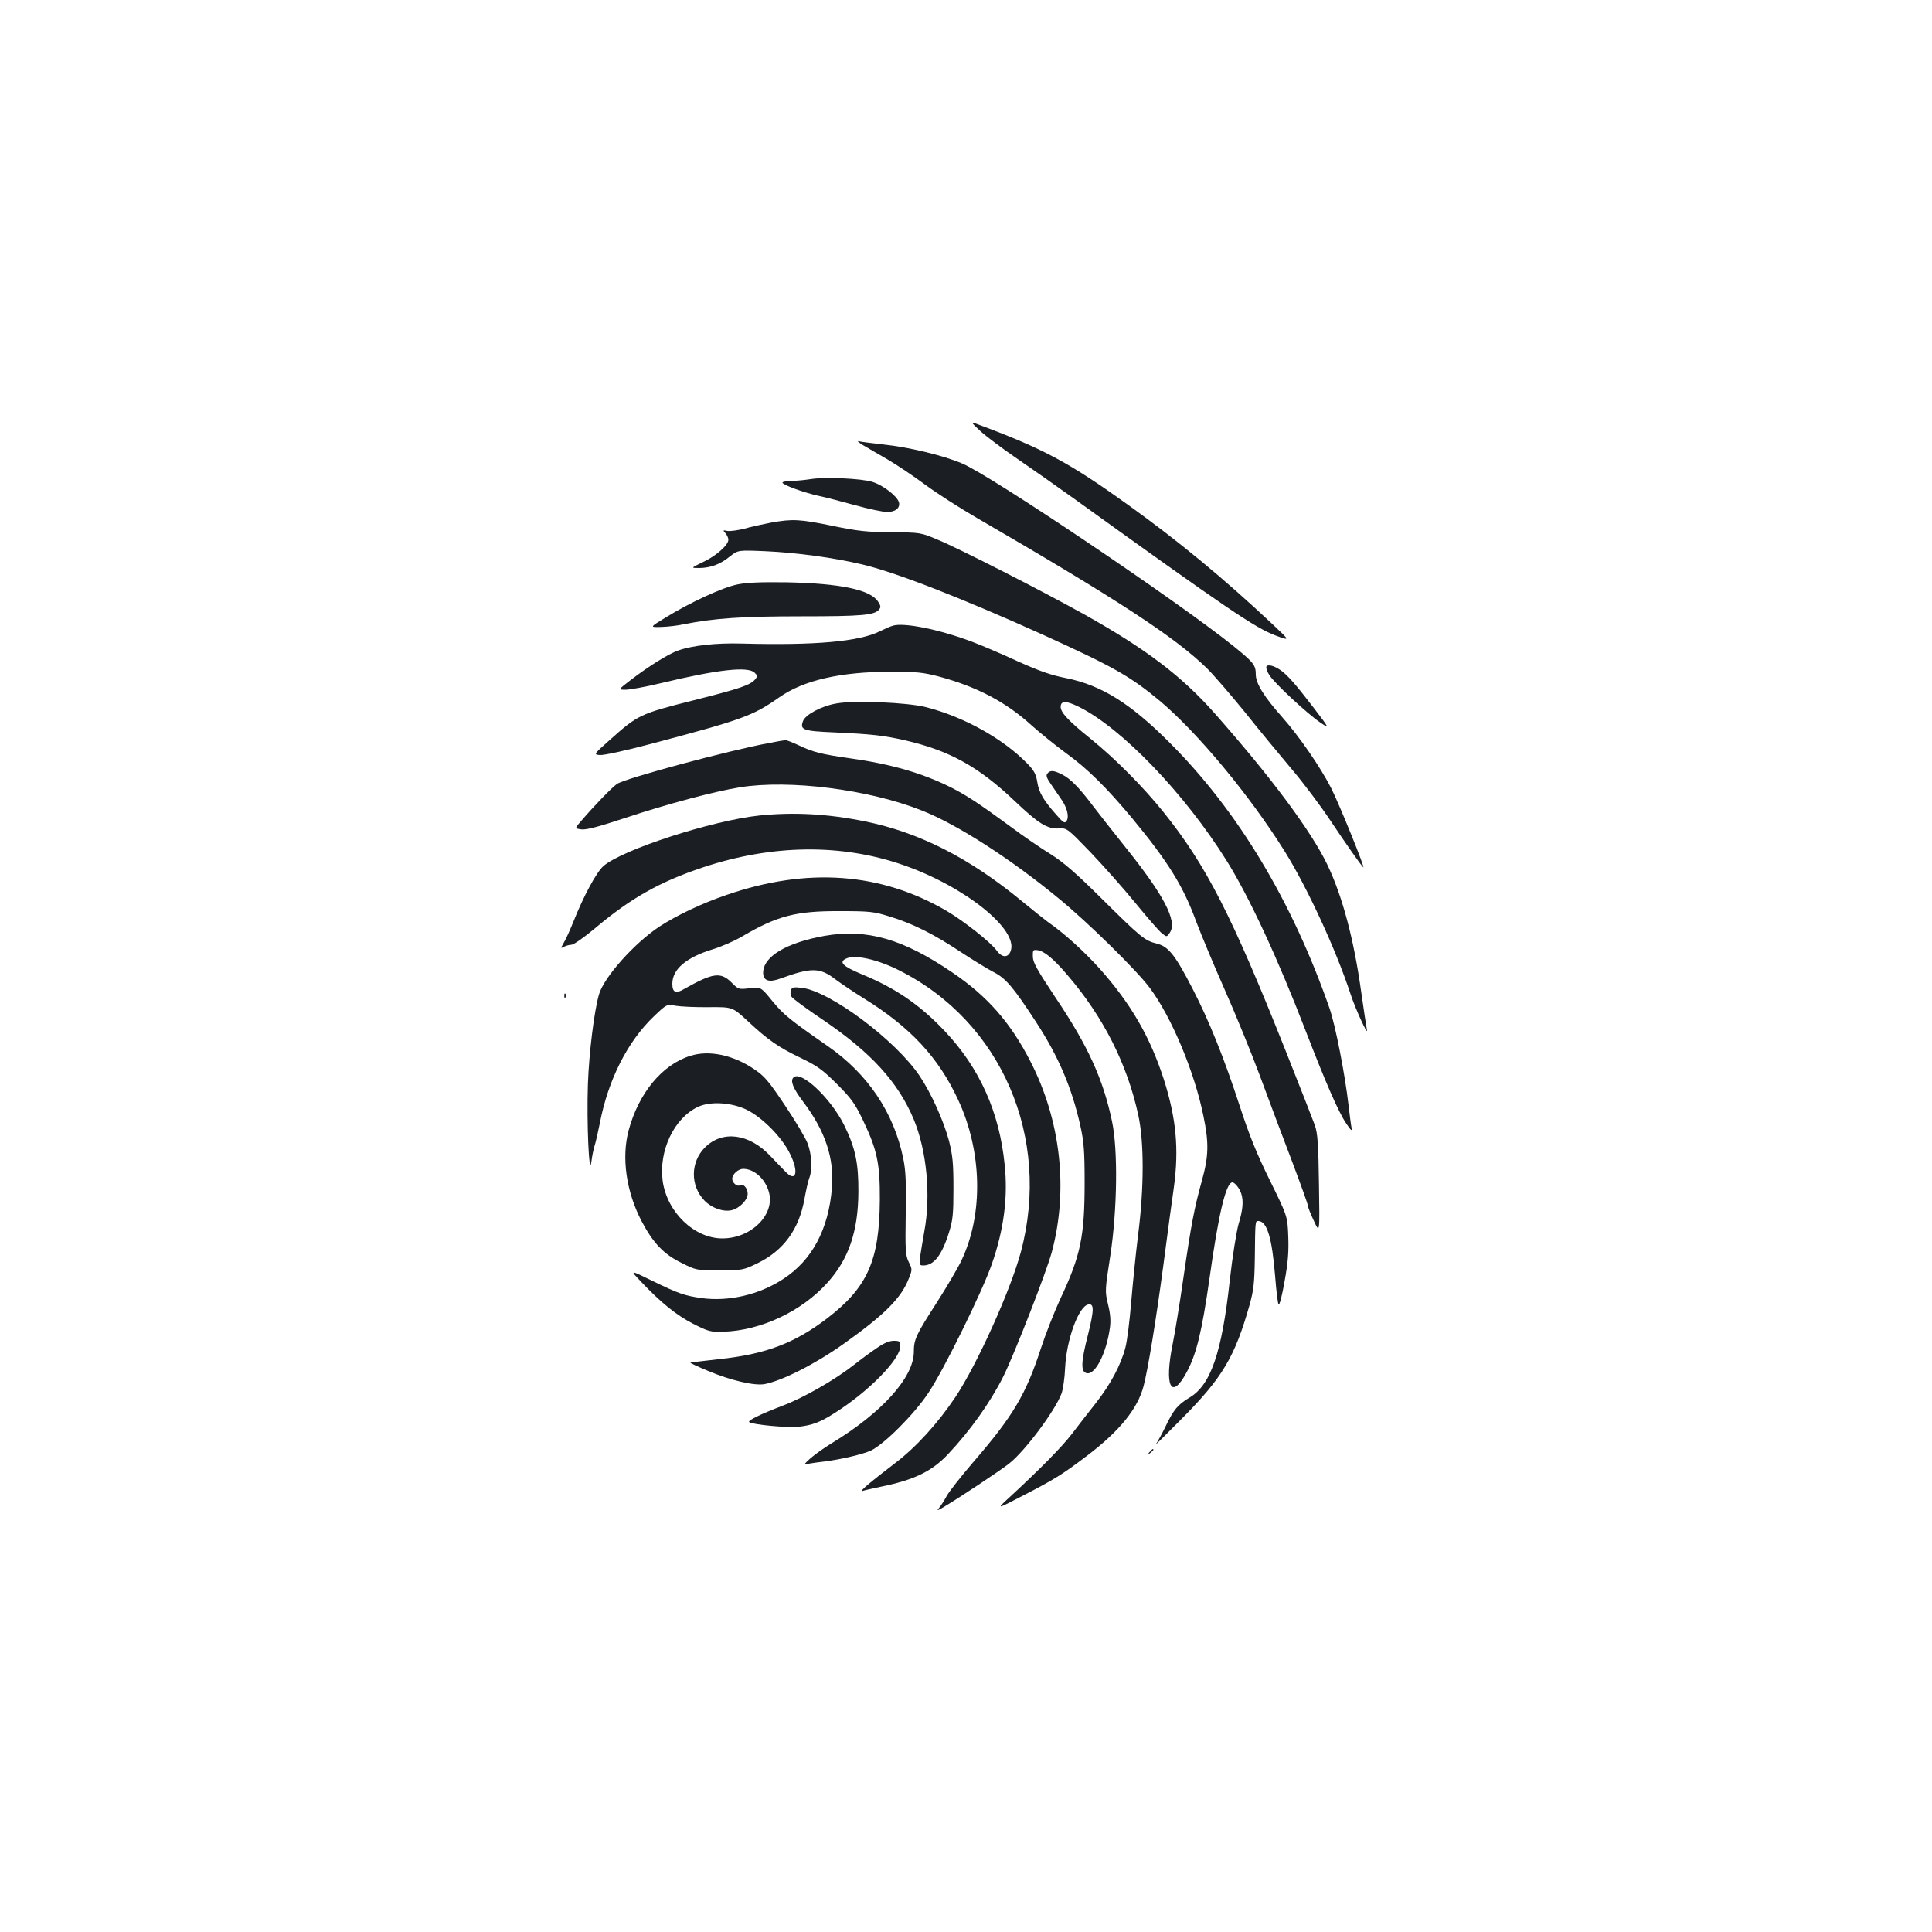 <?xml version="1.0" standalone="no"?>
<!DOCTYPE svg PUBLIC "-//W3C//DTD SVG 20010904//EN"
 "http://www.w3.org/TR/2001/REC-SVG-20010904/DTD/svg10.dtd">
<svg version="1.0" xmlns="http://www.w3.org/2000/svg"
 width="1000pt" height="1000pt" viewBox="0 0 1000 1000"
 preserveAspectRatio="xMidYMid meet">
<g transform="translate(0,1000) scale(0.1,-0.1)"
fill="#1b1f23" stroke="none">
<path d="M5075 7768 c31 -28 115 -91 188 -141 73 -50 204 -142 292 -205 799
-575 940 -671 1049 -712 74 -27 74 -27 -12 54 -253 238 -491 435 -756 625
-295 212 -432 286 -749 405 -68 26 -68 26 -12 -26z"/>
<path d="M4465 7697 c22 -13 80 -47 129 -75 49 -29 136 -87 195 -131 58 -43
178 -120 266 -171 732 -425 1029 -619 1194 -781 35 -35 123 -137 197 -228 73
-92 181 -222 239 -291 59 -69 150 -190 203 -270 81 -121 150 -220 168 -239 15
-16 -121 320 -165 408 -56 110 -167 271 -256 371 -90 101 -135 172 -135 218 0
50 -11 63 -117 149 -293 235 -1253 881 -1403 944 -98 42 -279 85 -405 98 -60
7 -119 14 -130 17 -11 3 -2 -5 20 -19z"/>
<path d="M4195 7520 c-27 -4 -71 -9 -97 -9 -27 -1 -48 -4 -48 -9 0 -11 105
-50 185 -68 39 -8 126 -31 195 -50 69 -19 141 -34 162 -34 43 0 68 21 61 50
-9 32 -82 89 -138 106 -59 18 -248 26 -320 14z"/>
<path d="M3991 7295 c-41 -8 -102 -21 -137 -31 -34 -9 -74 -14 -89 -12 -24 5
-24 4 -10 -12 8 -9 15 -24 15 -34 0 -27 -65 -85 -133 -116 -62 -30 -62 -30
-17 -30 59 1 108 19 158 60 42 33 42 33 184 27 157 -7 352 -33 499 -68 169
-39 518 -175 934 -363 368 -167 454 -216 605 -341 195 -163 466 -488 648 -779
119 -190 267 -512 342 -740 25 -77 93 -225 85 -186 -3 14 -16 104 -30 200 -38
272 -98 495 -175 655 -84 174 -288 449 -583 783 -171 193 -355 333 -677 513
-219 122 -642 338 -755 385 -90 38 -90 38 -240 39 -126 1 -174 6 -305 33 -169
35 -208 37 -319 17z"/>
<path d="M3817 6975 c-76 -15 -247 -94 -373 -172 -82 -50 -82 -50 -20 -48 33
1 86 7 116 14 157 31 298 41 608 41 315 0 378 6 402 35 10 12 9 20 -5 41 -40
62 -194 94 -470 100 -138 2 -209 -1 -258 -11z"/>
<path d="M4620 6761 c-14 -4 -43 -17 -65 -28 -108 -54 -335 -74 -715 -64 -133
4 -257 -10 -330 -36 -51 -18 -152 -81 -246 -153 -65 -50 -65 -50 -26 -50 22 0
104 15 183 34 295 71 451 88 485 54 15 -14 15 -19 4 -33 -26 -31 -75 -48 -321
-110 -278 -70 -287 -75 -434 -206 -83 -74 -83 -74 -50 -77 18 -2 129 22 246
53 495 131 543 148 683 246 125 88 317 132 576 132 135 0 167 -3 251 -25 196
-53 345 -131 479 -253 47 -42 128 -107 180 -145 108 -78 208 -177 339 -334
187 -226 266 -353 334 -540 25 -66 90 -222 145 -346 55 -124 137 -324 182
-445 45 -121 119 -320 166 -442 46 -122 84 -227 84 -235 0 -7 14 -42 31 -78
30 -65 30 -65 26 190 -3 212 -7 263 -21 305 -10 28 -78 201 -151 385 -280 704
-412 962 -634 1238 -107 133 -251 277 -377 379 -113 91 -154 135 -154 164 0
33 28 33 93 1 223 -110 549 -450 766 -797 117 -187 266 -508 412 -888 102
-264 168 -415 207 -472 23 -35 32 -42 28 -25 -3 14 -10 68 -16 120 -18 157
-68 415 -99 503 -193 552 -473 1019 -826 1372 -203 204 -354 298 -536 335 -78
15 -140 37 -249 86 -80 37 -185 82 -235 101 -168 64 -357 103 -415 84z"/>
<path d="M6555 6550 c-3 -6 3 -26 15 -44 25 -41 195 -199 264 -246 49 -33 49
-33 -34 76 -93 121 -133 167 -170 194 -34 24 -67 33 -75 20z"/>
<path d="M4330 6359 c-78 -13 -162 -58 -174 -92 -16 -45 0 -51 166 -58 194 -9
253 -16 363 -41 230 -53 381 -137 568 -315 122 -116 168 -145 229 -141 41 2
43 0 161 -122 66 -69 171 -187 233 -263 62 -76 124 -147 138 -158 25 -20 25
-20 42 5 38 60 -32 193 -231 441 -66 83 -142 179 -169 215 -69 92 -115 139
-158 161 -44 22 -62 24 -77 5 -8 -10 -4 -23 20 -57 16 -24 41 -60 54 -79 29
-42 40 -89 25 -110 -9 -13 -17 -8 -50 30 -68 76 -93 118 -101 172 -7 42 -17
60 -51 95 -127 131 -333 245 -530 294 -95 23 -365 35 -458 18z"/>
<path d="M3980 6154 c-203 -37 -747 -183 -787 -212 -28 -20 -116 -111 -183
-189 -36 -41 -36 -41 0 -46 25 -3 89 14 225 59 220 73 460 137 595 159 256 41
667 -11 941 -120 183 -72 460 -250 712 -458 151 -124 402 -371 468 -460 113
-151 232 -436 278 -664 29 -139 27 -208 -8 -334 -39 -141 -55 -222 -96 -505
-19 -133 -44 -285 -55 -339 -45 -220 -8 -297 72 -148 51 94 79 211 118 483 47
338 86 500 119 500 12 0 38 -32 46 -59 12 -39 8 -83 -14 -156 -11 -39 -32
-169 -46 -295 -41 -374 -99 -541 -210 -605 -58 -35 -81 -62 -121 -146 -20 -41
-43 -83 -51 -94 -9 -11 53 50 138 136 206 208 271 317 346 582 22 79 26 114
28 247 2 192 2 190 18 190 45 0 71 -87 87 -285 6 -77 14 -143 18 -147 5 -5 19
50 31 120 18 98 22 153 19 233 -4 104 -4 104 -95 289 -69 140 -107 234 -157
388 -81 248 -157 437 -243 604 -91 176 -125 219 -186 234 -63 16 -81 31 -287
235 -133 132 -197 187 -264 229 -49 30 -141 93 -205 141 -165 121 -226 161
-308 203 -148 74 -309 121 -523 151 -148 21 -192 32 -265 67 -33 15 -64 28
-70 27 -5 0 -44 -7 -85 -15z"/>
<path d="M3931 5779 c-246 -26 -711 -177 -808 -262 -36 -32 -102 -154 -154
-285 -17 -42 -39 -92 -50 -110 -18 -32 -18 -32 1 -22 10 5 28 10 38 10 11 0
67 39 124 87 184 155 334 239 555 313 361 120 717 124 1037 13 320 -111 599
-335 557 -446 -14 -36 -45 -35 -73 4 -32 43 -168 151 -258 204 -340 199 -721
227 -1139 83 -129 -44 -259 -106 -348 -164 -130 -86 -288 -263 -313 -352 -25
-88 -51 -300 -57 -462 -7 -200 6 -491 18 -404 3 28 11 66 17 85 6 19 18 71 27
117 43 223 143 421 279 551 67 64 67 64 114 55 26 -4 102 -8 170 -7 123 1 123
1 200 -70 106 -99 160 -137 277 -193 85 -41 113 -61 187 -135 75 -75 93 -100
136 -190 72 -151 87 -221 86 -409 -2 -315 -64 -454 -273 -614 -169 -129 -320
-186 -560 -211 -80 -9 -146 -17 -148 -18 -1 -2 41 -22 95 -44 114 -48 238 -77
290 -67 90 17 262 104 407 207 215 153 301 239 340 342 17 42 17 46 -1 82 -17
34 -19 59 -16 248 3 167 0 227 -13 290 -49 237 -183 436 -390 580 -197 137
-228 162 -286 232 -61 75 -61 75 -119 68 -56 -7 -58 -6 -93 29 -57 57 -97 51
-246 -33 -43 -26 -61 -18 -61 27 0 75 71 136 208 178 46 14 115 44 155 68 181
106 278 131 502 130 156 0 177 -2 260 -28 119 -36 230 -92 367 -183 62 -41
139 -88 170 -104 63 -32 101 -76 218 -255 119 -182 188 -344 232 -542 18 -81
22 -130 22 -292 0 -278 -20 -378 -125 -601 -32 -69 -78 -186 -102 -260 -77
-236 -143 -348 -347 -584 -66 -77 -130 -158 -141 -180 -12 -22 -29 -49 -38
-59 -14 -17 -10 -16 24 4 78 46 301 194 341 227 82 66 234 270 268 359 8 21
17 82 19 134 7 146 70 319 120 328 31 6 30 -29 -2 -158 -37 -144 -38 -193 -4
-198 44 -6 100 106 118 236 5 37 2 73 -10 121 -16 67 -16 72 12 252 36 237 40
547 9 694 -46 219 -124 391 -293 642 -93 140 -116 180 -117 210 -1 35 1 38 23
35 35 -4 83 -43 157 -130 186 -217 309 -461 366 -725 30 -139 30 -374 -1 -617
-12 -96 -28 -254 -36 -350 -8 -96 -21 -202 -30 -235 -23 -89 -76 -189 -152
-286 -38 -48 -94 -120 -125 -161 -54 -70 -167 -184 -323 -328 -70 -64 -70 -64
78 13 158 82 195 105 322 201 168 127 263 243 294 361 23 89 63 331 102 622
22 170 47 353 55 408 27 198 12 357 -52 558 -71 220 -170 391 -331 572 -81 90
-184 184 -268 242 -16 12 -77 60 -135 108 -273 225 -533 357 -815 414 -193 39
-366 48 -544 30z"/>
<path d="M4268 5156 c-197 -35 -318 -107 -318 -191 0 -42 31 -52 92 -29 157
57 202 57 282 -5 28 -21 96 -67 151 -101 238 -148 383 -304 484 -522 125 -268
132 -592 17 -833 -18 -38 -75 -135 -126 -215 -109 -169 -120 -193 -120 -257 0
-132 -165 -315 -425 -473 -38 -23 -87 -58 -109 -77 -38 -35 -38 -35 -10 -29
16 3 52 8 79 11 87 11 199 37 243 57 69 33 224 188 297 298 79 117 280 526
329 668 62 178 84 347 66 514 -27 272 -130 500 -308 689 -129 137 -256 224
-426 294 -108 45 -129 67 -80 86 47 17 158 -8 267 -63 530 -265 789 -865 631
-1458 -54 -200 -225 -579 -338 -750 -91 -136 -203 -259 -309 -340 -137 -105
-194 -153 -172 -147 11 4 54 13 95 22 172 35 262 79 345 166 116 123 219 267
288 404 57 115 224 543 251 644 87 324 46 683 -111 988 -103 201 -223 337
-403 459 -257 175 -444 228 -662 190z"/>
<path d="M4094 4875 c-4 -10 -3 -25 3 -34 5 -9 78 -63 163 -120 249 -169 389
-322 470 -516 67 -162 89 -394 54 -580 -8 -44 -17 -101 -21 -127 -5 -45 -4
-48 16 -48 55 0 96 53 133 171 20 64 23 95 23 229 0 130 -4 169 -23 245 -28
104 -91 245 -152 336 -124 185 -463 438 -609 456 -43 5 -52 3 -57 -12z"/>
<path d="M2921 4844 c0 -11 3 -14 6 -6 3 7 2 16 -1 19 -3 4 -6 -2 -5 -13z"/>
<path d="M3573 4535 c-145 -45 -267 -192 -319 -385 -38 -141 -13 -318 67 -471
59 -112 114 -171 207 -216 75 -38 77 -38 196 -38 119 0 123 1 196 36 136 66
216 176 244 334 8 44 19 93 25 108 17 44 13 121 -9 179 -11 29 -64 118 -118
198 -85 127 -105 150 -160 187 -109 73 -232 99 -329 68z m292 -279 c81 -40
183 -143 224 -228 48 -96 31 -152 -26 -90 -16 16 -50 52 -77 80 -109 115 -247
133 -337 43 -76 -76 -77 -199 -2 -276 37 -38 97 -59 140 -49 41 10 83 53 83
85 0 29 -23 55 -40 44 -14 -9 -40 13 -40 33 0 24 31 52 57 52 57 0 115 -53
133 -121 32 -116 -92 -239 -241 -239 -145 0 -286 135 -309 297 -21 157 59 326
183 384 64 30 173 23 252 -15z"/>
<path d="M4107 4423 c-18 -17 -2 -56 49 -124 116 -153 163 -295 150 -449 -18
-214 -103 -373 -252 -470 -125 -82 -282 -118 -423 -99 -88 13 -116 22 -254 89
-118 58 -118 58 -60 -3 104 -110 185 -175 271 -219 79 -40 90 -43 156 -41 194
6 405 105 538 253 110 121 160 266 161 470 1 150 -16 230 -74 347 -69 139
-224 285 -262 246z"/>
<path d="M4539 3023 c-30 -20 -83 -59 -117 -86 -99 -78 -261 -171 -369 -212
-120 -46 -185 -78 -175 -86 16 -13 197 -30 255 -24 71 8 111 23 182 68 178
111 345 281 345 349 0 25 -3 28 -34 28 -23 0 -51 -12 -87 -37z"/>
<path d="M5949 2483 c-13 -16 -12 -17 4 -4 9 7 17 15 17 17 0 8 -8 3 -21 -13z"/>
</g>
</svg>
